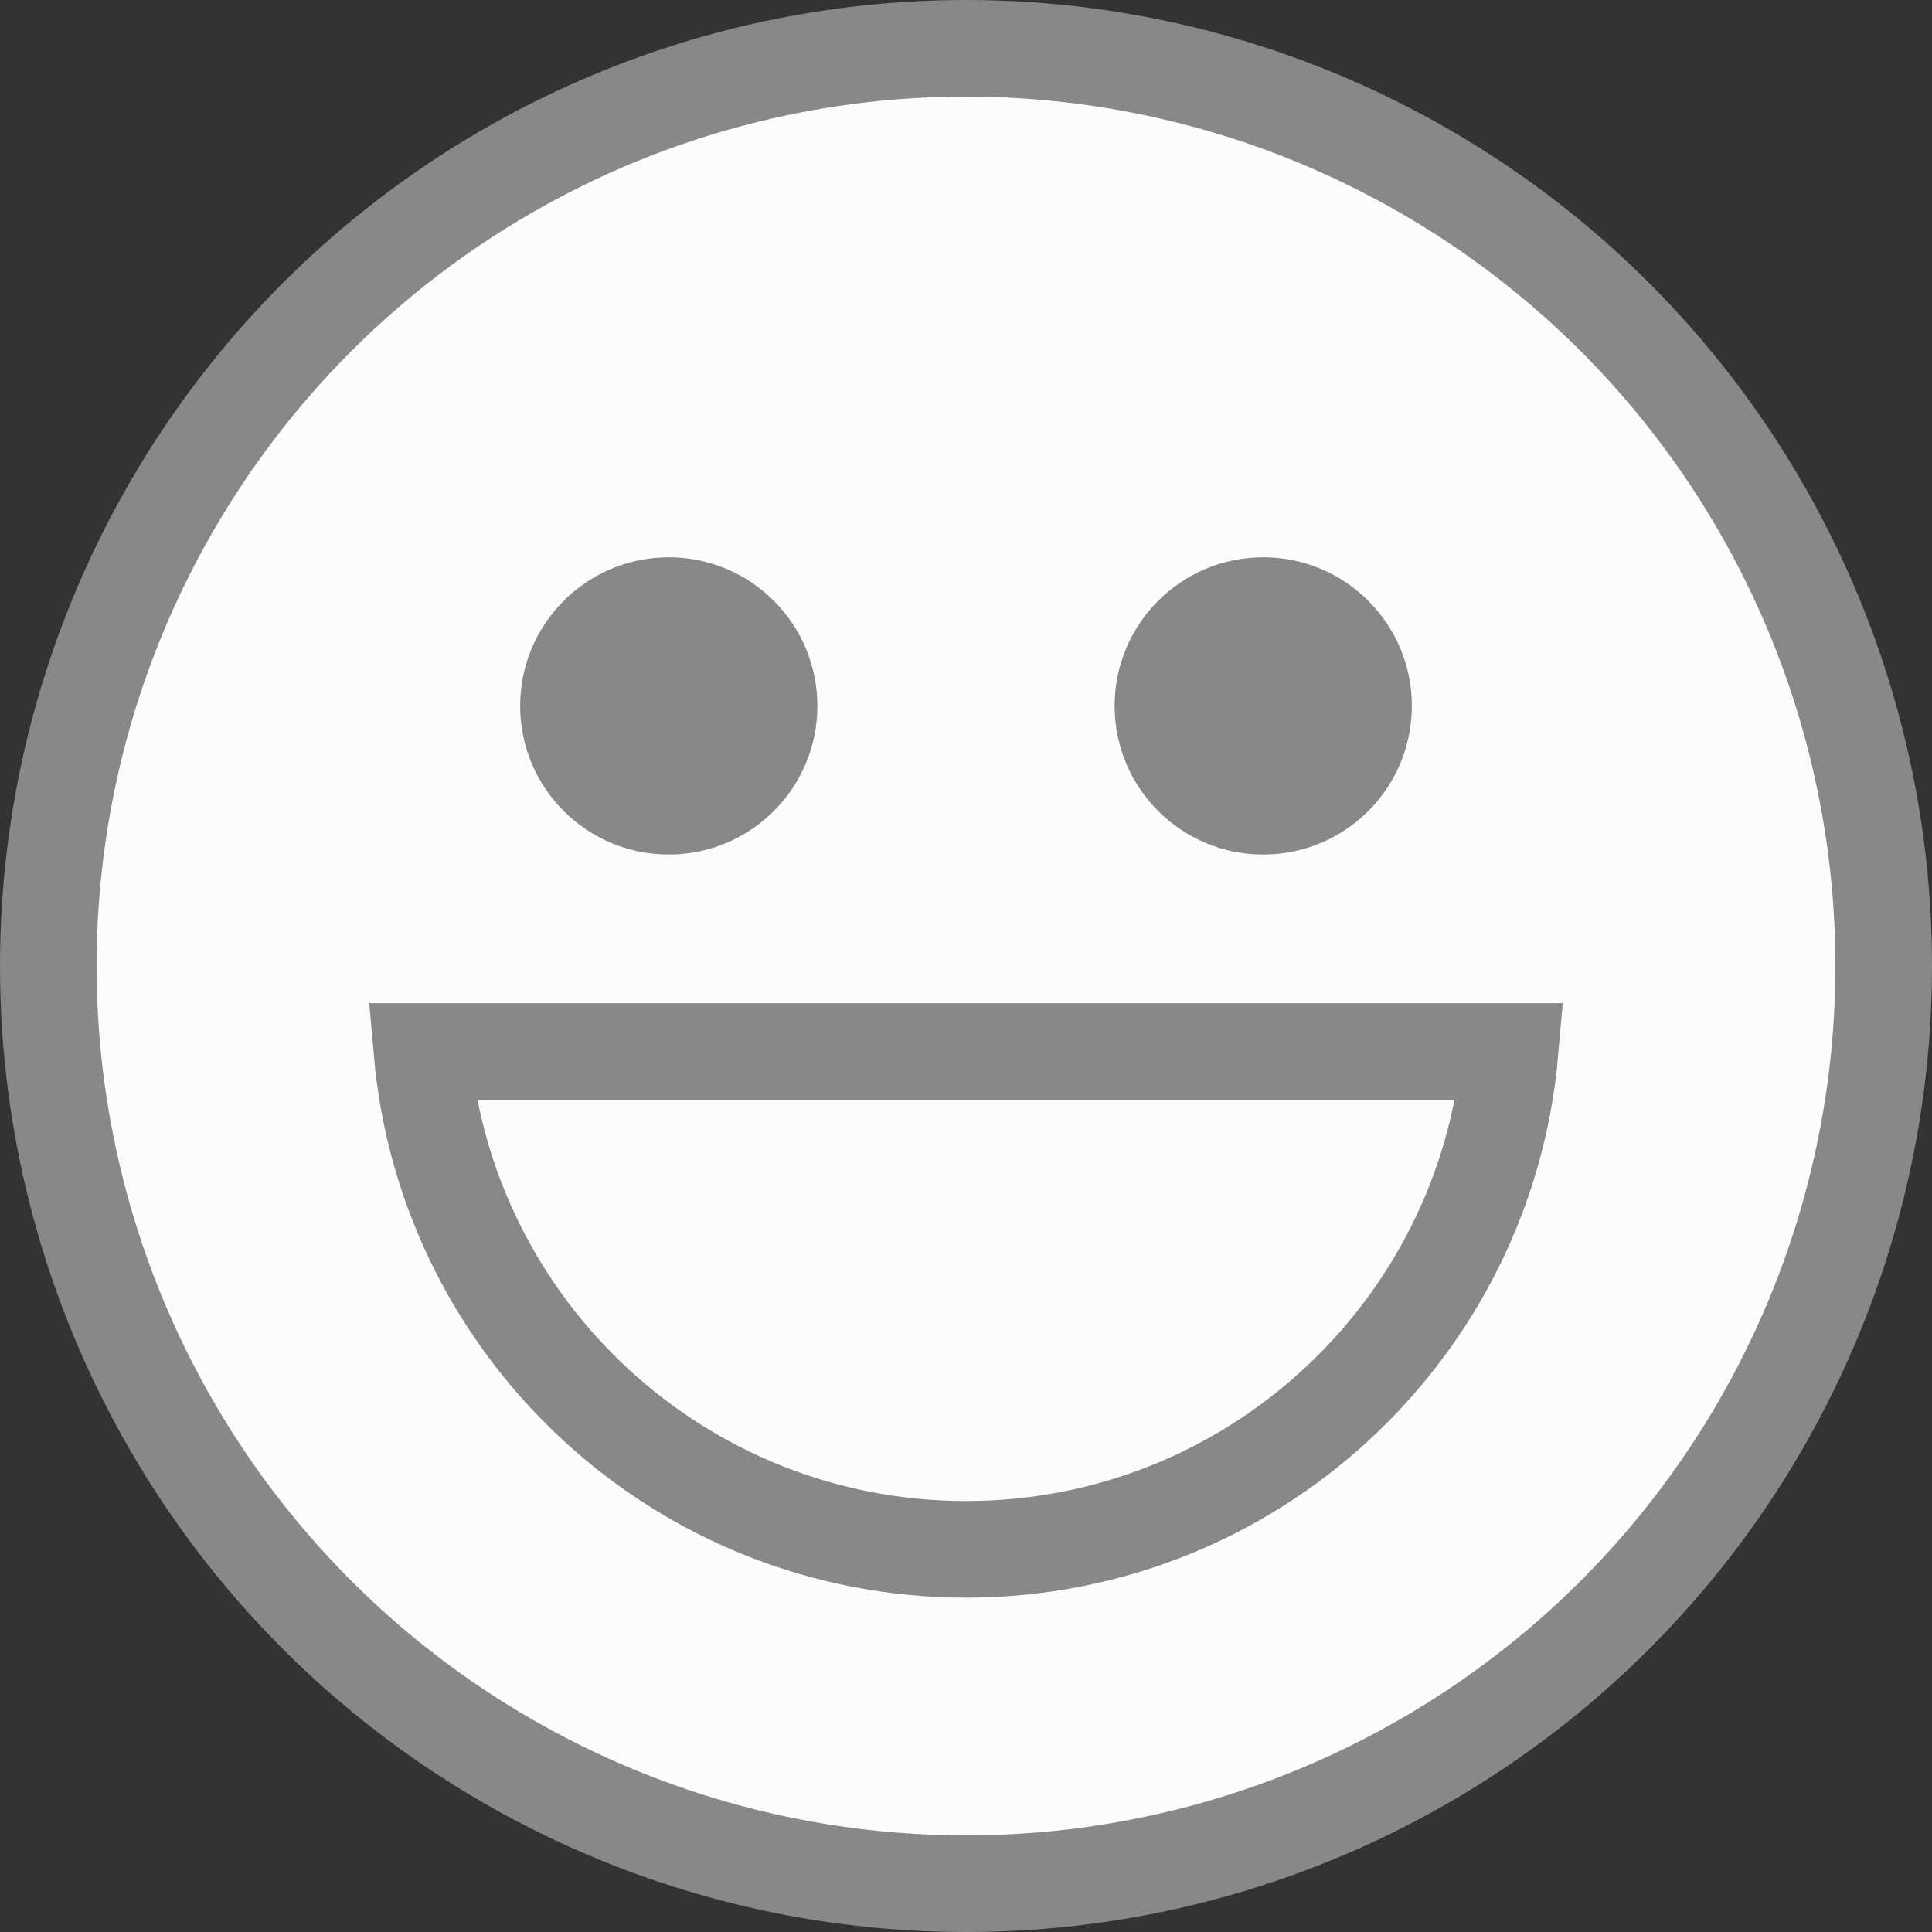<svg width="40" height="40" viewBox="0 0 40 40" fill="none" xmlns="http://www.w3.org/2000/svg">
<rect x="0" y="0" width="40" height="40" fill="#333333" stroke="none"/>
<circle cx="20" cy="20" r="19" fill="#FCFCFC" stroke="#888888" stroke-width="2"/>
<circle cx="13.846" cy="14.615" r="3.077" fill="#888888"/>
<circle cx="26.154" cy="14.615" r="3.077" fill="#888888"/>
<path d="M31.264 21.77C30.758 27.546 25.908 32.077 20 32.077C14.092 32.077 9.242 27.546 8.736 21.77L31.264 21.77Z" stroke="#888888" stroke-width="2"/>
</svg>
